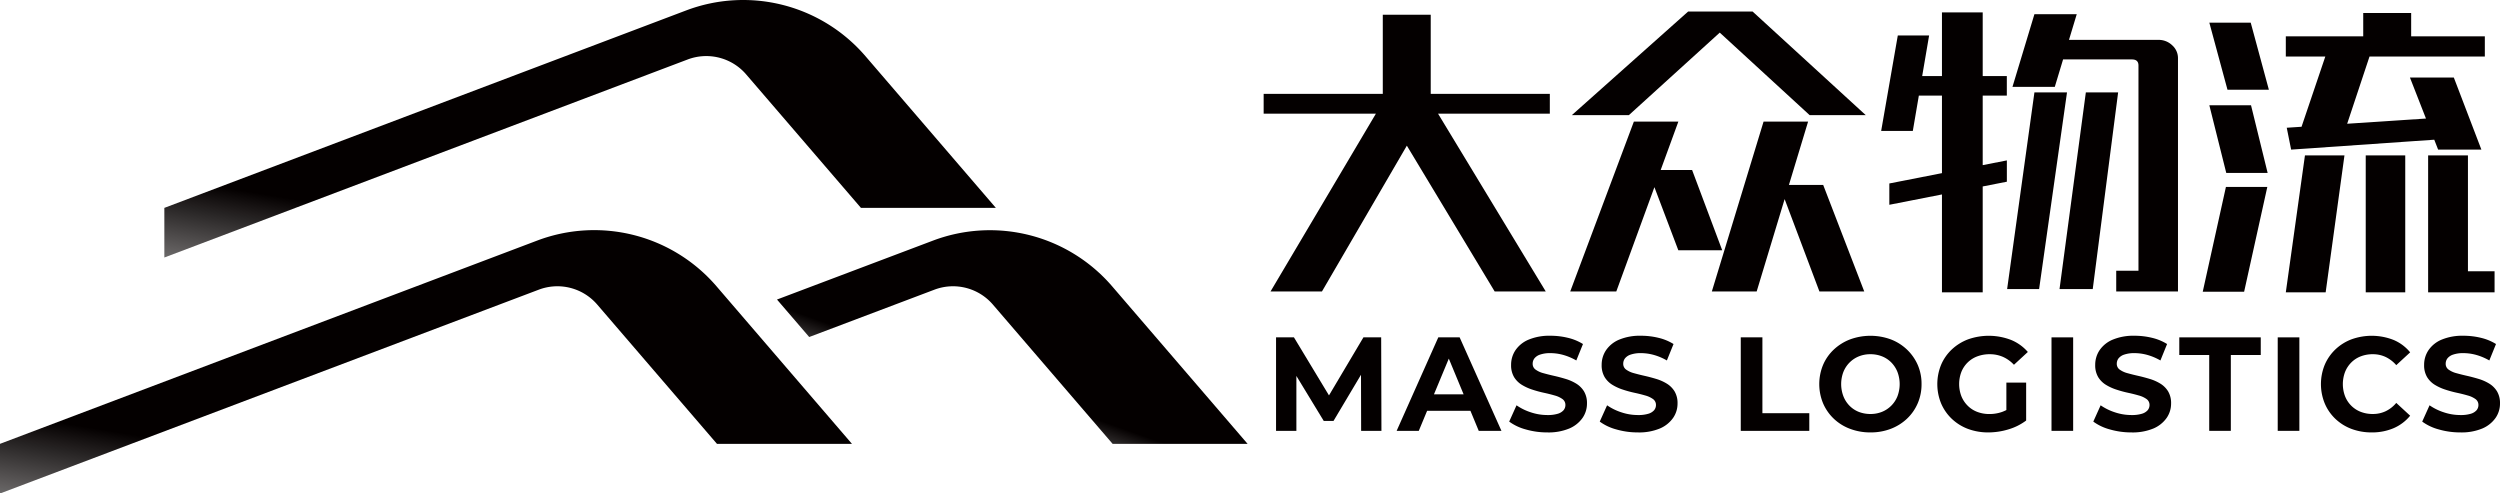 <svg xmlns="http://www.w3.org/2000/svg" xmlns:xlink="http://www.w3.org/1999/xlink" width="667.51" height="131.707" viewBox="0 0 667.51 131.707"><defs><style>.a{fill:#040000;}.b{fill:url(#a);}.c{fill:url(#b);}.d{fill:url(#c);}</style><linearGradient id="a" x1="0.191" y1="1.055" x2="0.809" y2="0.27" gradientUnits="objectBoundingBox"><stop offset="0.028" stop-color="#040000" stop-opacity="0"/><stop offset="0.436" stop-color="#040000"/></linearGradient><linearGradient id="b" x1="0.099" y1="1.555" x2="0.875" y2="0.108" gradientUnits="objectBoundingBox"><stop offset="0.034" stop-color="#040000" stop-opacity="0"/><stop offset="0.436" stop-color="#040000"/></linearGradient><linearGradient id="c" x1="0.1" y1="1.56" x2="0.875" y2="0.111" xlink:href="#b"/></defs><g transform="translate(-89.79 -638.473)"><path class="a" d="M503.6,668.83H427.19v-5.3H459V642.41h12.8v21.12h31.8v5.3Zm-32.8-.7-28.04,48.16H429.03l28.54-48.16Zm-11.22-.47h13.47l29.46,48.63H488.87Z"/><path class="a" d="M537.92,670.94l-16.57,45.35h-12.3l16.99-45.35Zm17.24-29.38L524.7,669.22H509.47l31.05-27.66Zm-5.53,63.74H537.91l-8.12-21.43h11.8Zm-6.78-63.74h14.9l30.21,27.66H572.98Zm29.71,29.38-13.73,45.35H546.86l13.81-45.35Zm-7.69,16.91h11.72l10.96,28.44H575.58Z"/><path class="a" d="M604.87,647.95l-4.35,25.48h-8.45l4.44-25.48Zm20.76,39.04-31.38,6.16v-5.69l31.38-6.16ZM619.18,664v52.52H608.3V664h-9.46l.59-5.22h8.87V641.79h10.88v16.99h6.44V664Zm13.81-.86h8.7l-7.45,52.52H625.7Zm5.44-1.48h-11.3l5.86-19.4h11.3Zm20.59-7.32H636l1.17-5.22h28.96a5.175,5.175,0,0,1,3.64,1.44,4.584,4.584,0,0,1,1.55,3.47v62.26H654.83v-5.53h5.94V655.98C660.78,654.88,660.19,654.34,659.02,654.34Zm-3.68,8.8-6.78,52.52h-8.87l7.03-52.52Z"/><path class="a" d="M677.93,716.37l6.19-27.98h11.05l-6.19,27.98Zm6.61-53.93-4.85-17.92h11.05l4.85,17.92Zm-.33,22.21-4.52-18.08h11.13l4.44,18.08Zm15.9-31.09v-5.38h20.67v-6.23h12.8v6.23h19.67v5.38Zm0,62.96,5.11-36.55h10.55l-5.02,36.55Zm1.42-38.1-1.17-5.84,42.52-2.81,1.42,5.69Zm1.43-2.11,7.7-22.75h11.8l-7.28,21.9Zm18.49,40.21V679.97H732v36.55Zm19.33-38.1-7.53-19.25h11.72l7.36,19.25Zm-2.67,38.1V679.97h10.63v30.94h7.11v5.61Z"/><path class="a" d="M430.5,753.51V728.55h4.78l10.63,17.61h-2.53l10.45-17.61h4.74l.07,24.96h-5.42l-.04-16.65h1l-8.34,14.01h-2.6l-8.52-14.01h1.21v16.65Z"/><path class="a" d="M462.7,753.51l11.12-24.96h5.7l11.16,24.96h-6.06l-9.13-22.03h2.28l-9.16,22.03Zm5.56-5.35,1.53-4.39h12.84l1.57,4.39Z"/><path class="a" d="M502.91,753.93a20.517,20.517,0,0,1-5.74-.8,13.276,13.276,0,0,1-4.42-2.09l1.96-4.35a14.48,14.48,0,0,0,3.8,1.87,13.865,13.865,0,0,0,4.44.73,9.08,9.08,0,0,0,2.76-.34,3.283,3.283,0,0,0,1.55-.94,2.137,2.137,0,0,0,.5-1.39,1.9,1.9,0,0,0-.78-1.59,6.434,6.434,0,0,0-2.07-.96c-.86-.25-1.8-.49-2.83-.71s-2.07-.5-3.1-.84a13.044,13.044,0,0,1-2.83-1.28,6.268,6.268,0,0,1-2.09-2.07,6.153,6.153,0,0,1-.8-3.28,6.947,6.947,0,0,1,1.16-3.9,7.914,7.914,0,0,1,3.49-2.82,14.34,14.34,0,0,1,5.87-1.05,19.626,19.626,0,0,1,4.64.55,13.4,13.4,0,0,1,4.03,1.66l-1.78,4.39a15.1,15.1,0,0,0-3.49-1.48,12.936,12.936,0,0,0-3.42-.48,8.183,8.183,0,0,0-2.75.39,3.211,3.211,0,0,0-1.53,1.02,2.358,2.358,0,0,0-.46,1.44,1.848,1.848,0,0,0,.78,1.55,6.228,6.228,0,0,0,2.07.95c.86.24,1.8.48,2.83.71s2.07.51,3.1.82a12.091,12.091,0,0,1,2.83,1.25,6.268,6.268,0,0,1,2.09,2.07,6.077,6.077,0,0,1,.8,3.24,6.7,6.7,0,0,1-1.18,3.85,8.246,8.246,0,0,1-3.51,2.82A14.381,14.381,0,0,1,502.91,753.93Z"/><path class="a" d="M527.09,753.93a20.517,20.517,0,0,1-5.74-.8,13.275,13.275,0,0,1-4.42-2.09l1.96-4.35a14.48,14.48,0,0,0,3.8,1.87,13.865,13.865,0,0,0,4.44.73,9.08,9.08,0,0,0,2.76-.34,3.283,3.283,0,0,0,1.55-.94,2.137,2.137,0,0,0,.5-1.39,1.9,1.9,0,0,0-.78-1.59,6.435,6.435,0,0,0-2.07-.96c-.86-.25-1.8-.49-2.83-.71s-2.07-.5-3.1-.84a13.045,13.045,0,0,1-2.83-1.28,6.268,6.268,0,0,1-2.09-2.07,6.152,6.152,0,0,1-.8-3.28,6.947,6.947,0,0,1,1.16-3.9,7.914,7.914,0,0,1,3.49-2.82,14.34,14.34,0,0,1,5.87-1.05,19.626,19.626,0,0,1,4.64.55,13.4,13.4,0,0,1,4.03,1.66l-1.78,4.39a14.916,14.916,0,0,0-3.49-1.48,12.935,12.935,0,0,0-3.42-.48,8.183,8.183,0,0,0-2.75.39,3.211,3.211,0,0,0-1.53,1.02,2.358,2.358,0,0,0-.46,1.44,1.848,1.848,0,0,0,.78,1.55,6.228,6.228,0,0,0,2.07.95c.86.24,1.8.48,2.83.71s2.07.51,3.1.82a12.092,12.092,0,0,1,2.83,1.25,6.268,6.268,0,0,1,2.09,2.07,6.077,6.077,0,0,1,.8,3.24,6.7,6.7,0,0,1-1.18,3.85,8.246,8.246,0,0,1-3.51,2.82A14.413,14.413,0,0,1,527.09,753.93Z"/><path class="a" d="M554.58,753.51V728.55h5.78V748.8h12.52v4.71Z"/><path class="a" d="M589.23,753.93a15.188,15.188,0,0,1-5.47-.96,12.759,12.759,0,0,1-4.35-2.71,12.4,12.4,0,0,1-2.85-4.1,13.41,13.41,0,0,1,0-10.26,12.162,12.162,0,0,1,2.87-4.1,13.321,13.321,0,0,1,4.35-2.71,15.836,15.836,0,0,1,10.86,0,13.036,13.036,0,0,1,4.31,2.71,12.732,12.732,0,0,1,2.87,4.08,12.567,12.567,0,0,1,1.03,5.15,12.736,12.736,0,0,1-1.03,5.15,12.391,12.391,0,0,1-2.87,4.1,13.151,13.151,0,0,1-4.31,2.69A14.9,14.9,0,0,1,589.23,753.93Zm-.03-4.92a8.118,8.118,0,0,0,3.08-.57,7.442,7.442,0,0,0,4.14-4.17,9.191,9.191,0,0,0,0-6.48,7.621,7.621,0,0,0-1.64-2.53,7.21,7.21,0,0,0-2.48-1.64,8.3,8.3,0,0,0-3.1-.57,8.082,8.082,0,0,0-3.08.57,7.4,7.4,0,0,0-2.48,1.64,7.516,7.516,0,0,0-1.66,2.53,9.163,9.163,0,0,0,0,6.47,7.509,7.509,0,0,0,1.64,2.55,7.21,7.21,0,0,0,2.48,1.64A8.456,8.456,0,0,0,589.2,749.01Z"/><path class="a" d="M620.68,753.93a15.38,15.38,0,0,1-5.44-.94,12.829,12.829,0,0,1-4.31-2.69,12.4,12.4,0,0,1-2.85-4.1,13.612,13.612,0,0,1,0-10.34,12.162,12.162,0,0,1,2.87-4.1,13.107,13.107,0,0,1,4.35-2.69,16.558,16.558,0,0,1,11.46.17,11.861,11.861,0,0,1,4.47,3.21l-3.71,3.42a8.97,8.97,0,0,0-2.96-2.12,8.735,8.735,0,0,0-3.49-.7,9.292,9.292,0,0,0-3.32.57,7.316,7.316,0,0,0-4.27,4.17,9.109,9.109,0,0,0,0,6.45,7.551,7.551,0,0,0,1.68,2.55,7.165,7.165,0,0,0,2.57,1.66,9,9,0,0,0,3.26.57,10.2,10.2,0,0,0,3.33-.55,9.746,9.746,0,0,0,3.16-1.87l3.28,4.17a14.915,14.915,0,0,1-4.72,2.35A18.445,18.445,0,0,1,620.68,753.93Zm4.82-3.92v-9.38h5.28v10.13Z"/><path class="a" d="M637.55,753.51V728.55h5.78v24.96Z"/><path class="a" d="M658.87,753.93a20.517,20.517,0,0,1-5.74-.8,13.275,13.275,0,0,1-4.42-2.09l1.96-4.35a14.48,14.48,0,0,0,3.8,1.87,13.865,13.865,0,0,0,4.44.73,9.08,9.08,0,0,0,2.76-.34,3.283,3.283,0,0,0,1.55-.94,2.137,2.137,0,0,0,.5-1.39,1.9,1.9,0,0,0-.78-1.59,6.435,6.435,0,0,0-2.07-.96c-.86-.25-1.8-.49-2.83-.71s-2.07-.5-3.1-.84a13.045,13.045,0,0,1-2.83-1.28,6.268,6.268,0,0,1-2.09-2.07,6.152,6.152,0,0,1-.8-3.28,6.947,6.947,0,0,1,1.16-3.9,7.914,7.914,0,0,1,3.49-2.82,14.34,14.34,0,0,1,5.87-1.05,19.626,19.626,0,0,1,4.64.55,13.4,13.4,0,0,1,4.03,1.66l-1.78,4.39a15.1,15.1,0,0,0-3.49-1.48,12.879,12.879,0,0,0-3.42-.48,8.183,8.183,0,0,0-2.75.39,3.211,3.211,0,0,0-1.53,1.02,2.358,2.358,0,0,0-.46,1.44,1.848,1.848,0,0,0,.78,1.55,6.228,6.228,0,0,0,2.07.95c.86.24,1.8.48,2.83.71s2.07.51,3.1.82a12.092,12.092,0,0,1,2.83,1.25,6.268,6.268,0,0,1,2.09,2.07,6.077,6.077,0,0,1,.8,3.24,6.7,6.7,0,0,1-1.18,3.85,8.246,8.246,0,0,1-3.51,2.82A14.413,14.413,0,0,1,658.87,753.93Z"/><path class="a" d="M679.66,753.51V733.26h-7.99v-4.71h21.75v4.71h-7.99v20.25Z"/><path class="a" d="M697.95,753.51V728.55h5.78v24.96Z"/><path class="a" d="M723.01,753.93a15.189,15.189,0,0,1-5.37-.94,12.785,12.785,0,0,1-4.3-2.69,12.2,12.2,0,0,1-2.83-4.1,13.612,13.612,0,0,1,0-10.34,12.4,12.4,0,0,1,2.85-4.1,12.884,12.884,0,0,1,4.3-2.69,15.906,15.906,0,0,1,11.25.18,11.422,11.422,0,0,1,4.4,3.3l-3.71,3.42a8.728,8.728,0,0,0-2.85-2.19,7.983,7.983,0,0,0-3.42-.73,8.806,8.806,0,0,0-3.21.57,7.229,7.229,0,0,0-2.53,1.64,7.516,7.516,0,0,0-1.66,2.53,9.191,9.191,0,0,0,0,6.48,7.331,7.331,0,0,0,4.19,4.17,8.729,8.729,0,0,0,3.21.57,7.92,7.92,0,0,0,3.42-.73,8.406,8.406,0,0,0,2.85-2.23l3.71,3.42a11.646,11.646,0,0,1-4.4,3.32A14.614,14.614,0,0,1,723.01,753.93Z"/><path class="a" d="M746.69,753.93a20.517,20.517,0,0,1-5.74-.8,13.275,13.275,0,0,1-4.42-2.09l1.96-4.35a14.48,14.48,0,0,0,3.8,1.87,13.865,13.865,0,0,0,4.44.73,9.08,9.08,0,0,0,2.76-.34,3.283,3.283,0,0,0,1.55-.94,2.137,2.137,0,0,0,.5-1.39,1.9,1.9,0,0,0-.78-1.59,6.435,6.435,0,0,0-2.07-.96c-.86-.25-1.8-.49-2.83-.71s-2.07-.5-3.1-.84a13.045,13.045,0,0,1-2.83-1.28,6.268,6.268,0,0,1-2.09-2.07,6.152,6.152,0,0,1-.8-3.28,6.947,6.947,0,0,1,1.16-3.9,7.914,7.914,0,0,1,3.49-2.82,14.34,14.34,0,0,1,5.87-1.05,19.626,19.626,0,0,1,4.64.55,13.4,13.4,0,0,1,4.03,1.66l-1.78,4.39a15.1,15.1,0,0,0-3.49-1.48,12.879,12.879,0,0,0-3.42-.48,8.183,8.183,0,0,0-2.75.39,3.211,3.211,0,0,0-1.53,1.02,2.358,2.358,0,0,0-.46,1.44,1.848,1.848,0,0,0,.78,1.55,6.228,6.228,0,0,0,2.07.95c.86.24,1.8.48,2.83.71s2.07.51,3.1.82a12.092,12.092,0,0,1,2.83,1.25,6.268,6.268,0,0,1,2.09,2.07,6.077,6.077,0,0,1,.8,3.24,6.7,6.7,0,0,1-1.18,3.85,8.246,8.246,0,0,1-3.51,2.82A14.446,14.446,0,0,1,746.69,753.93Z"/><path class="b" d="M422.91,756.99H386.87l-31.98-37.2a14.028,14.028,0,0,0-15.61-3.97l-33.43,12.64-8.6-10.01,41.64-15.73a43.037,43.037,0,0,1,47.84,12.19Z"/><path class="c" d="M355.69,693.98H319.67l-30.65-35.64a14.036,14.036,0,0,0-15.61-3.99L133.67,707.23V693.98l139.35-52.73a43.028,43.028,0,0,1,47.84,12.21Z"/><path class="d" d="M317.27,756.99H281.23l-31.98-37.2a14.028,14.028,0,0,0-15.61-3.97L89.95,770.18h-.16v-13.2L233.24,702.7a43.032,43.032,0,0,1,47.84,12.19Z"/></g></svg>